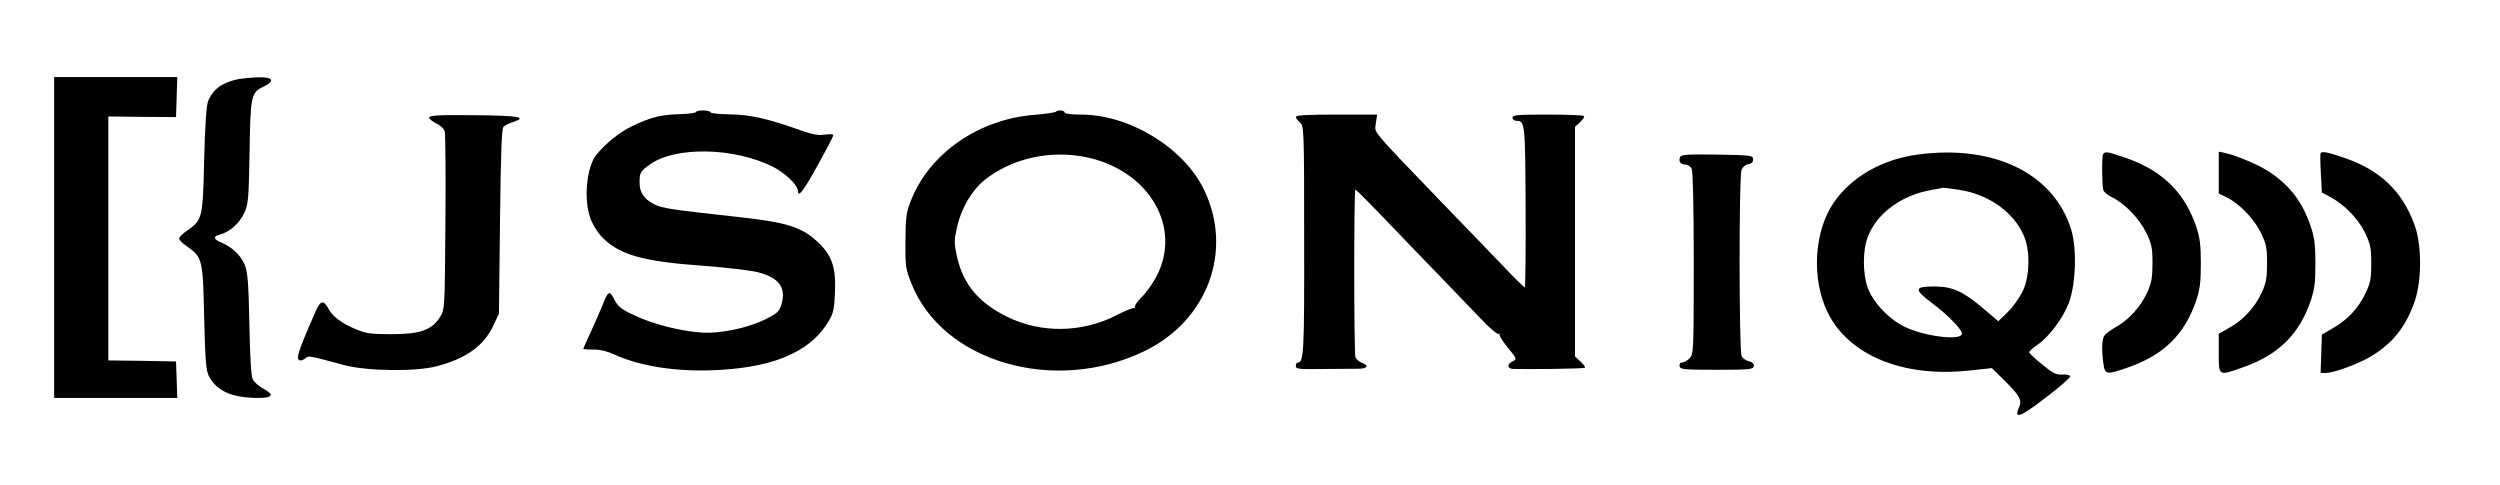 <?xml version="1.0" standalone="no"?>
<!DOCTYPE svg PUBLIC "-//W3C//DTD SVG 20010904//EN"
 "http://www.w3.org/TR/2001/REC-SVG-20010904/DTD/svg10.dtd">
<svg version="1.0" xmlns="http://www.w3.org/2000/svg"
 width="1200pt" height="233pt" viewBox="0 0 1200 233"
 preserveAspectRatio="xMidYMid meet">

<g transform="translate(0,233) scale(0.1,-0.1)"
fill="#000000" stroke="none">
<path d="M260 1190 l0 -770 295 0 296 0 -3 88 -3 87 -162 3 -163 2 0 586 0
585 163 -2 162 -1 3 96 3 96 -296 0 -295 0 0 -770z"/>
<path d="M1143 1950 c-76 -16 -120 -47 -144 -105 -8 -20 -15 -116 -19 -280 -6
-281 -9 -291 -79 -340 -23 -15 -41 -33 -41 -40 0 -7 17 -24 38 -38 74 -52 76
-62 82 -342 5 -207 9 -255 23 -281 38 -72 112 -104 237 -104 71 0 78 15 23 45
-21 11 -43 31 -50 45 -8 17 -13 107 -16 265 -4 197 -8 248 -22 283 -19 46 -59
85 -111 107 -41 17 -43 31 -6 40 44 11 93 55 115 104 19 42 21 69 25 290 4
271 7 287 67 315 56 27 46 46 -22 45 -32 -1 -77 -5 -100 -9z"/>
<path d="M3340 1792 c0 -4 -35 -9 -77 -10 -94 -3 -137 -14 -228 -57 -61 -29
-129 -84 -173 -139 -46 -57 -61 -211 -29 -301 9 -27 32 -66 50 -86 83 -90 193
-123 482 -144 110 -8 231 -22 270 -31 104 -26 140 -74 116 -155 -10 -34 -20
-43 -74 -70 -86 -44 -223 -72 -313 -65 -105 8 -232 41 -318 82 -64 30 -80 42
-97 76 -23 46 -30 43 -57 -27 -11 -27 -36 -85 -56 -128 -20 -42 -36 -79 -36
-81 0 -3 21 -4 48 -4 31 1 66 -8 102 -24 141 -65 349 -90 565 -69 235 23 385
98 463 230 23 39 27 60 30 141 5 121 -16 178 -89 244 -75 68 -150 90 -380 115
-319 35 -360 41 -400 61 -49 26 -69 55 -69 105 0 47 4 53 50 86 122 87 405 82
591 -12 58 -29 119 -88 119 -115 0 -36 27 -1 96 125 41 73 74 137 74 142 0 5
-18 6 -40 3 -30 -5 -58 0 -113 19 -156 56 -245 77 -343 78 -51 1 -94 5 -94 10
0 5 -16 9 -35 9 -19 0 -35 -4 -35 -8z"/>
<path d="M5067 1793 c-4 -3 -49 -10 -99 -14 -266 -20 -500 -180 -592 -403 -26
-65 -29 -81 -30 -202 -1 -122 1 -135 29 -205 149 -378 690 -534 1121 -323 301
147 424 480 284 772 -97 202 -357 362 -592 362 -45 0 -78 4 -78 10 0 11 -33
14 -43 3z m154 -219 c298 -66 454 -338 329 -573 -18 -33 -49 -77 -70 -97 -21
-21 -36 -43 -33 -49 4 -5 3 -7 -1 -4 -4 4 -45 -12 -91 -36 -163 -83 -360 -85
-520 -6 -138 68 -211 156 -241 287 -15 69 -15 79 1 148 19 86 71 174 131 222
133 106 321 146 495 108z"/>
<path d="M2060 1766 c0 -7 16 -20 35 -29 20 -9 37 -26 40 -39 3 -13 5 -210 3
-438 -3 -414 -3 -415 -26 -452 -39 -62 -94 -82 -232 -82 -97 0 -123 3 -170 23
-69 28 -116 63 -135 102 -21 39 -37 36 -57 -9 -90 -204 -102 -242 -75 -242 7
0 18 5 24 11 13 13 17 12 183 -33 113 -30 349 -33 450 -5 141 38 223 98 269
196 l26 56 5 442 c4 335 8 445 17 455 7 6 28 17 45 22 72 24 31 31 -184 33
-170 2 -218 -1 -218 -11z"/>
<path d="M6220 1769 c0 -6 9 -18 20 -27 19 -17 20 -30 20 -564 1 -536 -2 -588
-30 -588 -6 0 -10 -7 -10 -15 0 -17 8 -18 150 -16 58 0 124 1 148 1 46 0 56
15 18 29 -13 5 -26 17 -30 26 -7 20 -8 805 0 805 3 0 67 -64 142 -142 75 -79
191 -199 258 -268 66 -69 156 -162 199 -207 43 -46 83 -80 89 -76 6 3 8 3 4
-1 -4 -5 14 -33 39 -64 44 -54 45 -56 24 -66 -28 -12 -27 -36 2 -37 95 -2 341
1 345 6 3 2 -7 16 -21 29 l-27 25 0 551 0 551 25 23 c13 13 22 26 18 29 -3 4
-82 7 -175 7 -143 0 -168 -2 -168 -15 0 -8 8 -15 19 -15 41 0 42 -13 44 -414
1 -212 -1 -386 -4 -386 -3 0 -50 46 -104 103 -54 56 -189 197 -301 312 -343
357 -315 324 -310 373 l6 42 -195 0 c-134 0 -195 -3 -195 -11z"/>
<path d="M9212 1589 c-176 -22 -325 -107 -411 -233 -94 -138 -107 -365 -28
-526 101 -205 359 -312 675 -279 l113 12 58 -57 c76 -75 88 -97 72 -132 -26
-59 7 -46 128 47 67 51 120 97 118 103 -2 6 -19 10 -38 8 -28 -2 -45 6 -96 48
-35 28 -63 55 -63 59 0 5 18 21 41 37 55 38 121 126 149 199 34 90 40 259 12
352 -82 268 -367 409 -730 362z m191 -170 c140 -21 259 -104 310 -217 33 -73
31 -199 -5 -272 -15 -30 -47 -75 -71 -98 l-45 -44 -73 62 c-97 82 -146 104
-231 105 -101 0 -103 -13 -14 -80 80 -60 149 -132 143 -149 -10 -32 -181 -10
-274 35 -78 38 -154 119 -179 191 -23 66 -23 176 0 237 43 117 163 205 311
230 28 5 51 9 53 10 2 0 36 -4 75 -10z"/>
<path d="M10095 1590 c-7 -11 -6 -147 1 -172 3 -10 21 -25 40 -34 61 -29 131
-101 165 -169 27 -56 31 -73 31 -149 0 -69 -5 -95 -25 -139 -31 -68 -87 -130
-146 -164 -25 -14 -52 -33 -58 -41 -14 -17 -16 -64 -7 -136 8 -55 14 -56 115
-21 174 60 274 158 330 320 19 57 23 90 23 180 0 90 -4 123 -23 180 -56 162
-161 265 -334 326 -90 31 -103 34 -112 19z"/>
<path d="M10650 1501 l0 -100 35 -17 c62 -29 132 -101 166 -169 27 -56 31 -73
31 -149 0 -69 -5 -95 -25 -139 -32 -70 -88 -132 -154 -169 l-53 -30 0 -94 c0
-110 -2 -109 111 -69 174 60 274 158 330 320 19 57 23 90 23 180 0 90 -4 123
-23 180 -40 117 -100 195 -201 262 -48 31 -153 76 -207 88 l-33 7 0 -101z"/>
<path d="M11139 1596 c-2 -2 -2 -46 1 -97 l5 -93 39 -21 c67 -35 133 -102 167
-170 27 -56 31 -73 31 -150 0 -76 -4 -94 -30 -148 -35 -70 -84 -122 -157 -164
l-50 -29 -3 -92 -3 -92 26 0 c38 0 160 45 218 81 103 62 166 142 208 264 34
100 34 270 -1 365 -59 161 -162 261 -333 321 -79 27 -109 34 -118 25z"/>
<path d="M8064 1576 c-8 -21 3 -36 26 -36 11 0 24 -9 30 -19 6 -13 10 -174 10
-455 0 -423 -1 -437 -20 -456 -11 -11 -27 -20 -36 -20 -9 0 -14 -7 -12 -18 3
-15 20 -17 178 -17 157 0 175 2 178 17 2 12 -5 19 -23 24 -14 3 -30 14 -35 24
-13 24 -13 860 -1 894 6 14 19 26 33 28 15 2 23 10 23 23 0 19 -8 20 -173 23
-145 2 -173 0 -178 -12z"/>
</g>
</svg>
